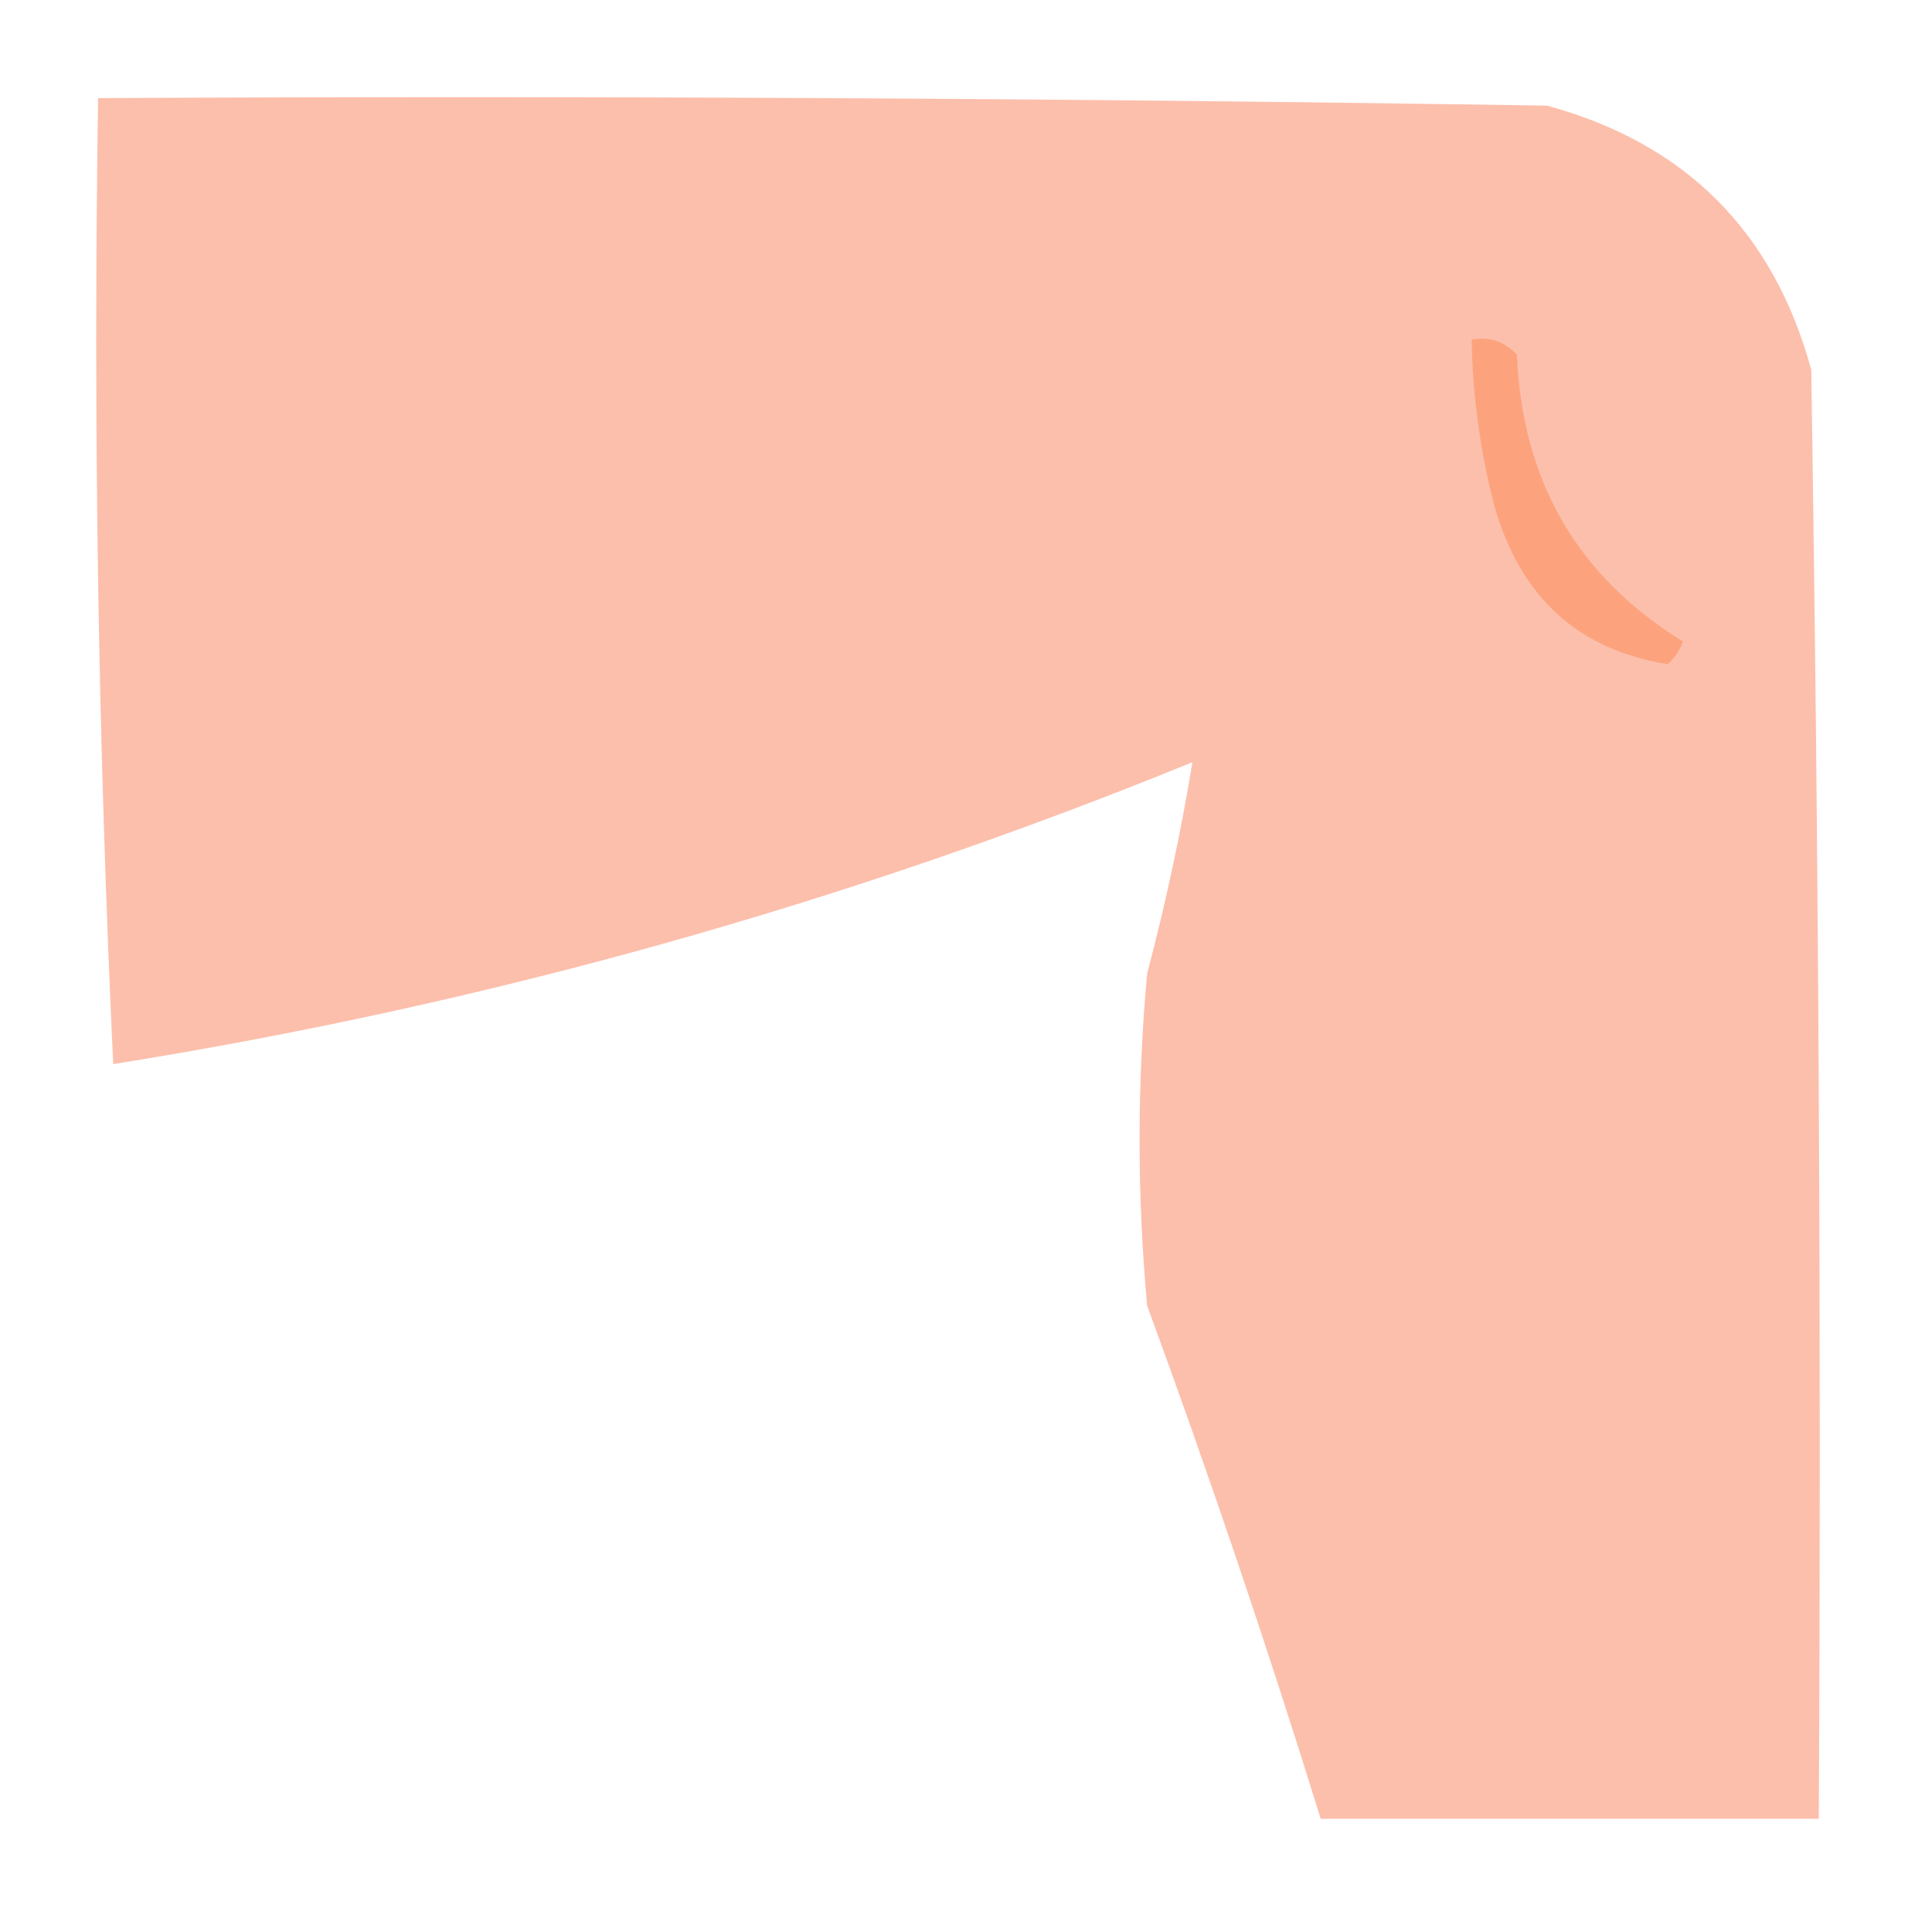 <?xml version="1.0" encoding="UTF-8"?>
<!DOCTYPE svg PUBLIC "-//W3C//DTD SVG 1.1//EN" "http://www.w3.org/Graphics/SVG/1.1/DTD/svg11.dtd">
<svg xmlns="http://www.w3.org/2000/svg" version="1.1" width="128px" height="128px" style="shape-rendering:geometricPrecision; text-rendering:geometricPrecision; image-rendering:optimizeQuality; fill-rule:evenodd; clip-rule:evenodd" xmlns:xlink="http://www.w3.org/1999/xlink">
<g><path style="opacity:0.992" fill="#fcbeab" d="M 6.5,6.5 C 38.502,6.333 70.502,6.5 102.5,7C 111.667,9.5 117.5,15.333 120,24.5C 120.5,56.498 120.667,88.498 120.5,120.5C 109.5,120.5 98.5,120.5 87.5,120.5C 83.961,109.083 80.127,97.75 76,86.5C 75.333,79.167 75.333,71.833 76,64.5C 77.242,59.803 78.242,55.136 79,50.5C 55.959,59.901 32.125,66.568 7.5,70.5C 6.5,49.177 6.167,27.844 6.5,6.5 Z"/></g>
<g><path style="opacity:1" fill="#fca37e" d="M 97.5,22.5 C 98.675,22.281 99.675,22.614 100.5,23.5C 100.844,31.867 104.511,38.2 111.5,42.5C 111.291,43.086 110.957,43.586 110.5,44C 104.559,43.069 100.725,39.569 99,33.5C 98.064,29.887 97.564,26.22 97.5,22.5 Z"/></g>
</svg>
